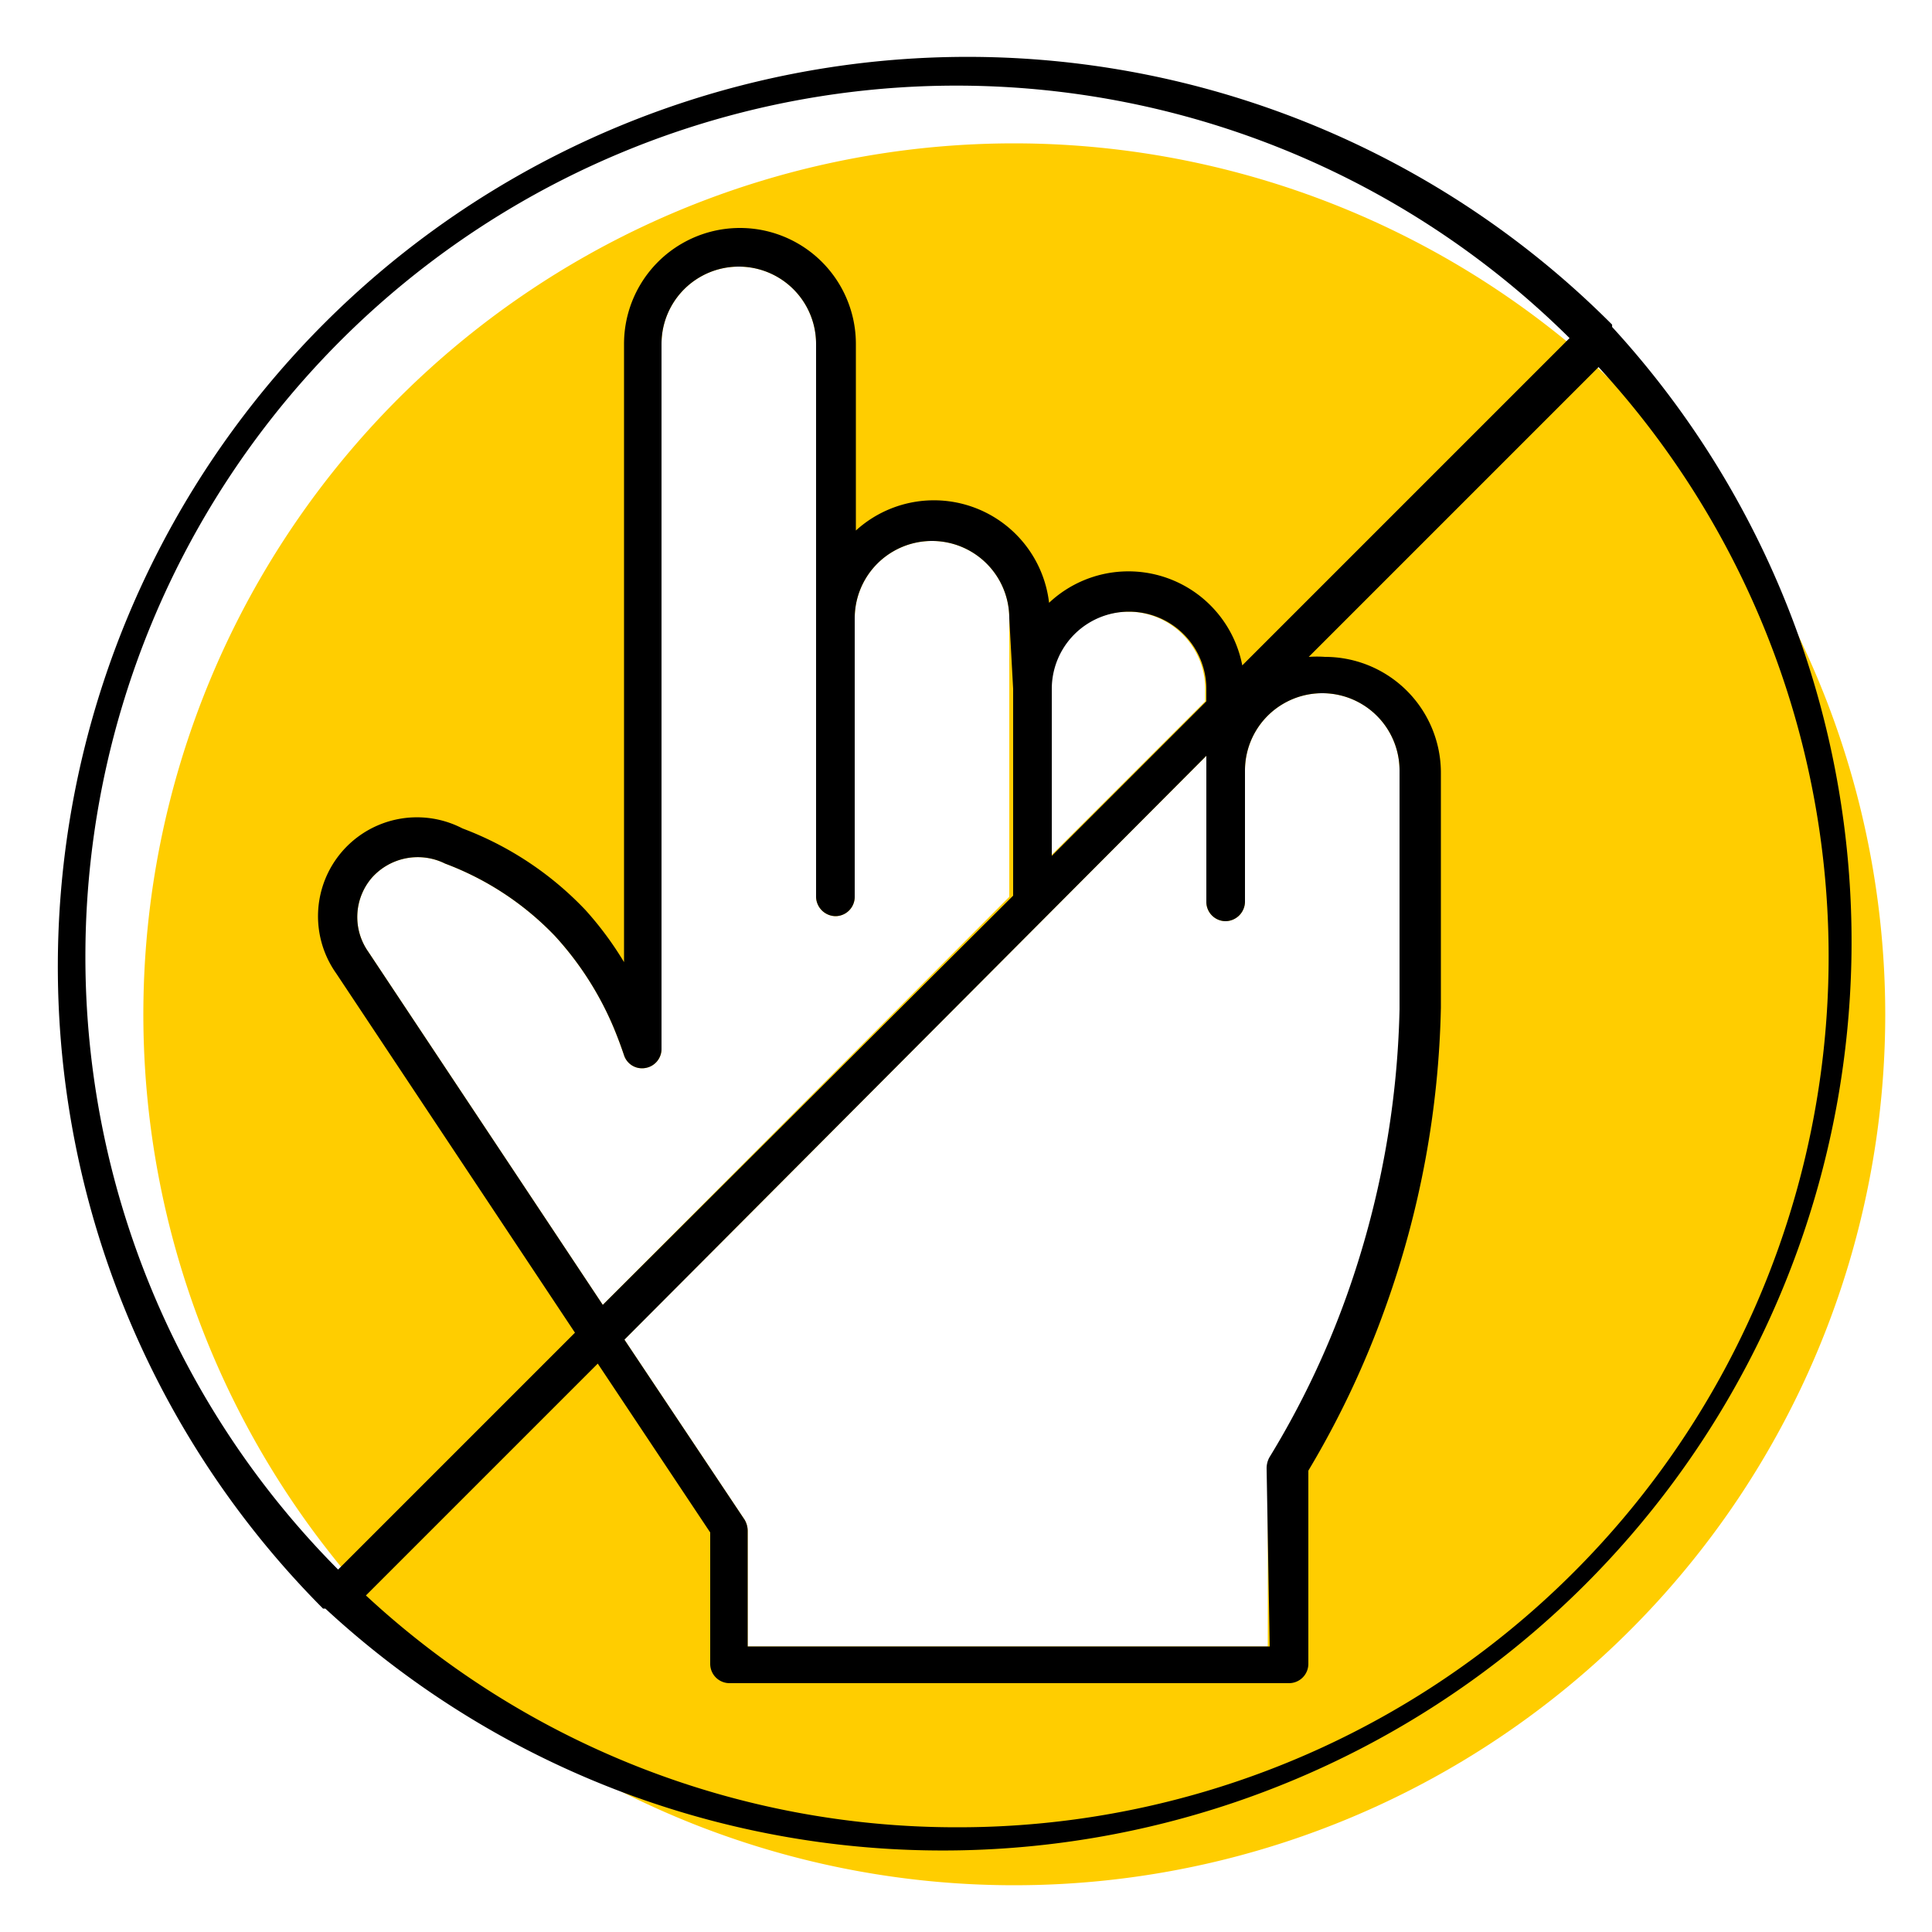 <svg id="ICONS" xmlns="http://www.w3.org/2000/svg" viewBox="0 0 50 50"><defs><style>.cls-1{fill:#ffcd00;}</style></defs><path class="cls-1" d="M26.25,3.71A22.54,22.54,0,1,0,48.79,26.25,22.56,22.56,0,0,0,26.25,3.71Zm.94,14.12a2,2,0,1,1,4,0v.32l-4,4ZM9.53,24.63a1.56,1.56,0,0,1,.09-1.91,1.59,1.59,0,0,1,1.9-.37,7.65,7.65,0,0,1,2.84,1.87,8.23,8.23,0,0,1,1.52,2.37c.12.29.21.54.27.72a.49.49,0,0,0,.55.33.5.5,0,0,0,.42-.49V8.9a2,2,0,0,1,4,0V23.21a.51.51,0,0,0,.5.5.5.5,0,0,0,.5-.5V16a2,2,0,0,1,4,0v7.21L15.6,33.77Zm26.72,1.5a23.59,23.59,0,0,1-1.37,7.42,22.5,22.5,0,0,1-2,4.18.59.59,0,0,0-.07.29l0,4.59H19.35v-3a.57.57,0,0,0-.08-.28l-3.11-4.66L31.22,19.56v3.78a.5.5,0,0,0,.5.5.51.51,0,0,0,.5-.5v-3.4a2,2,0,0,1,4,0Z"/><path d="M41.72,8.46a.21.21,0,0,0,0-.06l0,0A23.53,23.53,0,1,0,8.36,41.63s0,0,0,0,0,0,.06,0A23.52,23.52,0,0,0,41.72,8.46ZM2.21,24.75a22.54,22.54,0,0,1,38.41-16l-8.47,8.47a3,3,0,0,0-5-1.62,3,3,0,0,0-5-1.87V8.9a3,3,0,0,0-6,0v16a8.66,8.66,0,0,0-1-1.35,8.52,8.52,0,0,0-3.18-2.11A2.56,2.56,0,0,0,8.7,25.19l6.18,9.3L8.75,40.62A22.5,22.5,0,0,1,2.21,24.75ZM32.86,42.61H19.35v-3a.57.57,0,0,0-.08-.28l-3.11-4.66L31.22,19.56v3.78a.5.5,0,0,0,.5.5.51.51,0,0,0,.5-.5v-3.4a2,2,0,0,1,4,0v6.18a23.59,23.59,0,0,1-1.37,7.42,22.5,22.5,0,0,1-2,4.18.59.59,0,0,0-.07.29ZM31.22,18.15l-4,4V17.83a2,2,0,1,1,4,0Zm-5-.32v5.35L15.6,33.77,9.53,24.63a1.56,1.56,0,0,1,.09-1.91,1.59,1.59,0,0,1,1.9-.37,7.65,7.65,0,0,1,2.84,1.87,8.23,8.23,0,0,1,1.52,2.37c.12.29.21.54.27.72a.49.49,0,0,0,.55.33.5.5,0,0,0,.42-.49V8.9a2,2,0,0,1,4,0V23.21a.51.51,0,0,0,.5.5.5.5,0,0,0,.5-.5V16a2,2,0,0,1,4,0ZM24.75,47.29a22.47,22.47,0,0,1-15.28-6l6-6,2.91,4.37v3.4a.5.5,0,0,0,.5.5H33.36a.5.5,0,0,0,.5-.5l0-5a23.75,23.75,0,0,0,2-4.24,24.38,24.38,0,0,0,1.43-7.74V20a3,3,0,0,0-3-3,3,3,0,0,0-.42,0l7.5-7.5A22.53,22.53,0,0,1,24.75,47.29Z"/></svg>